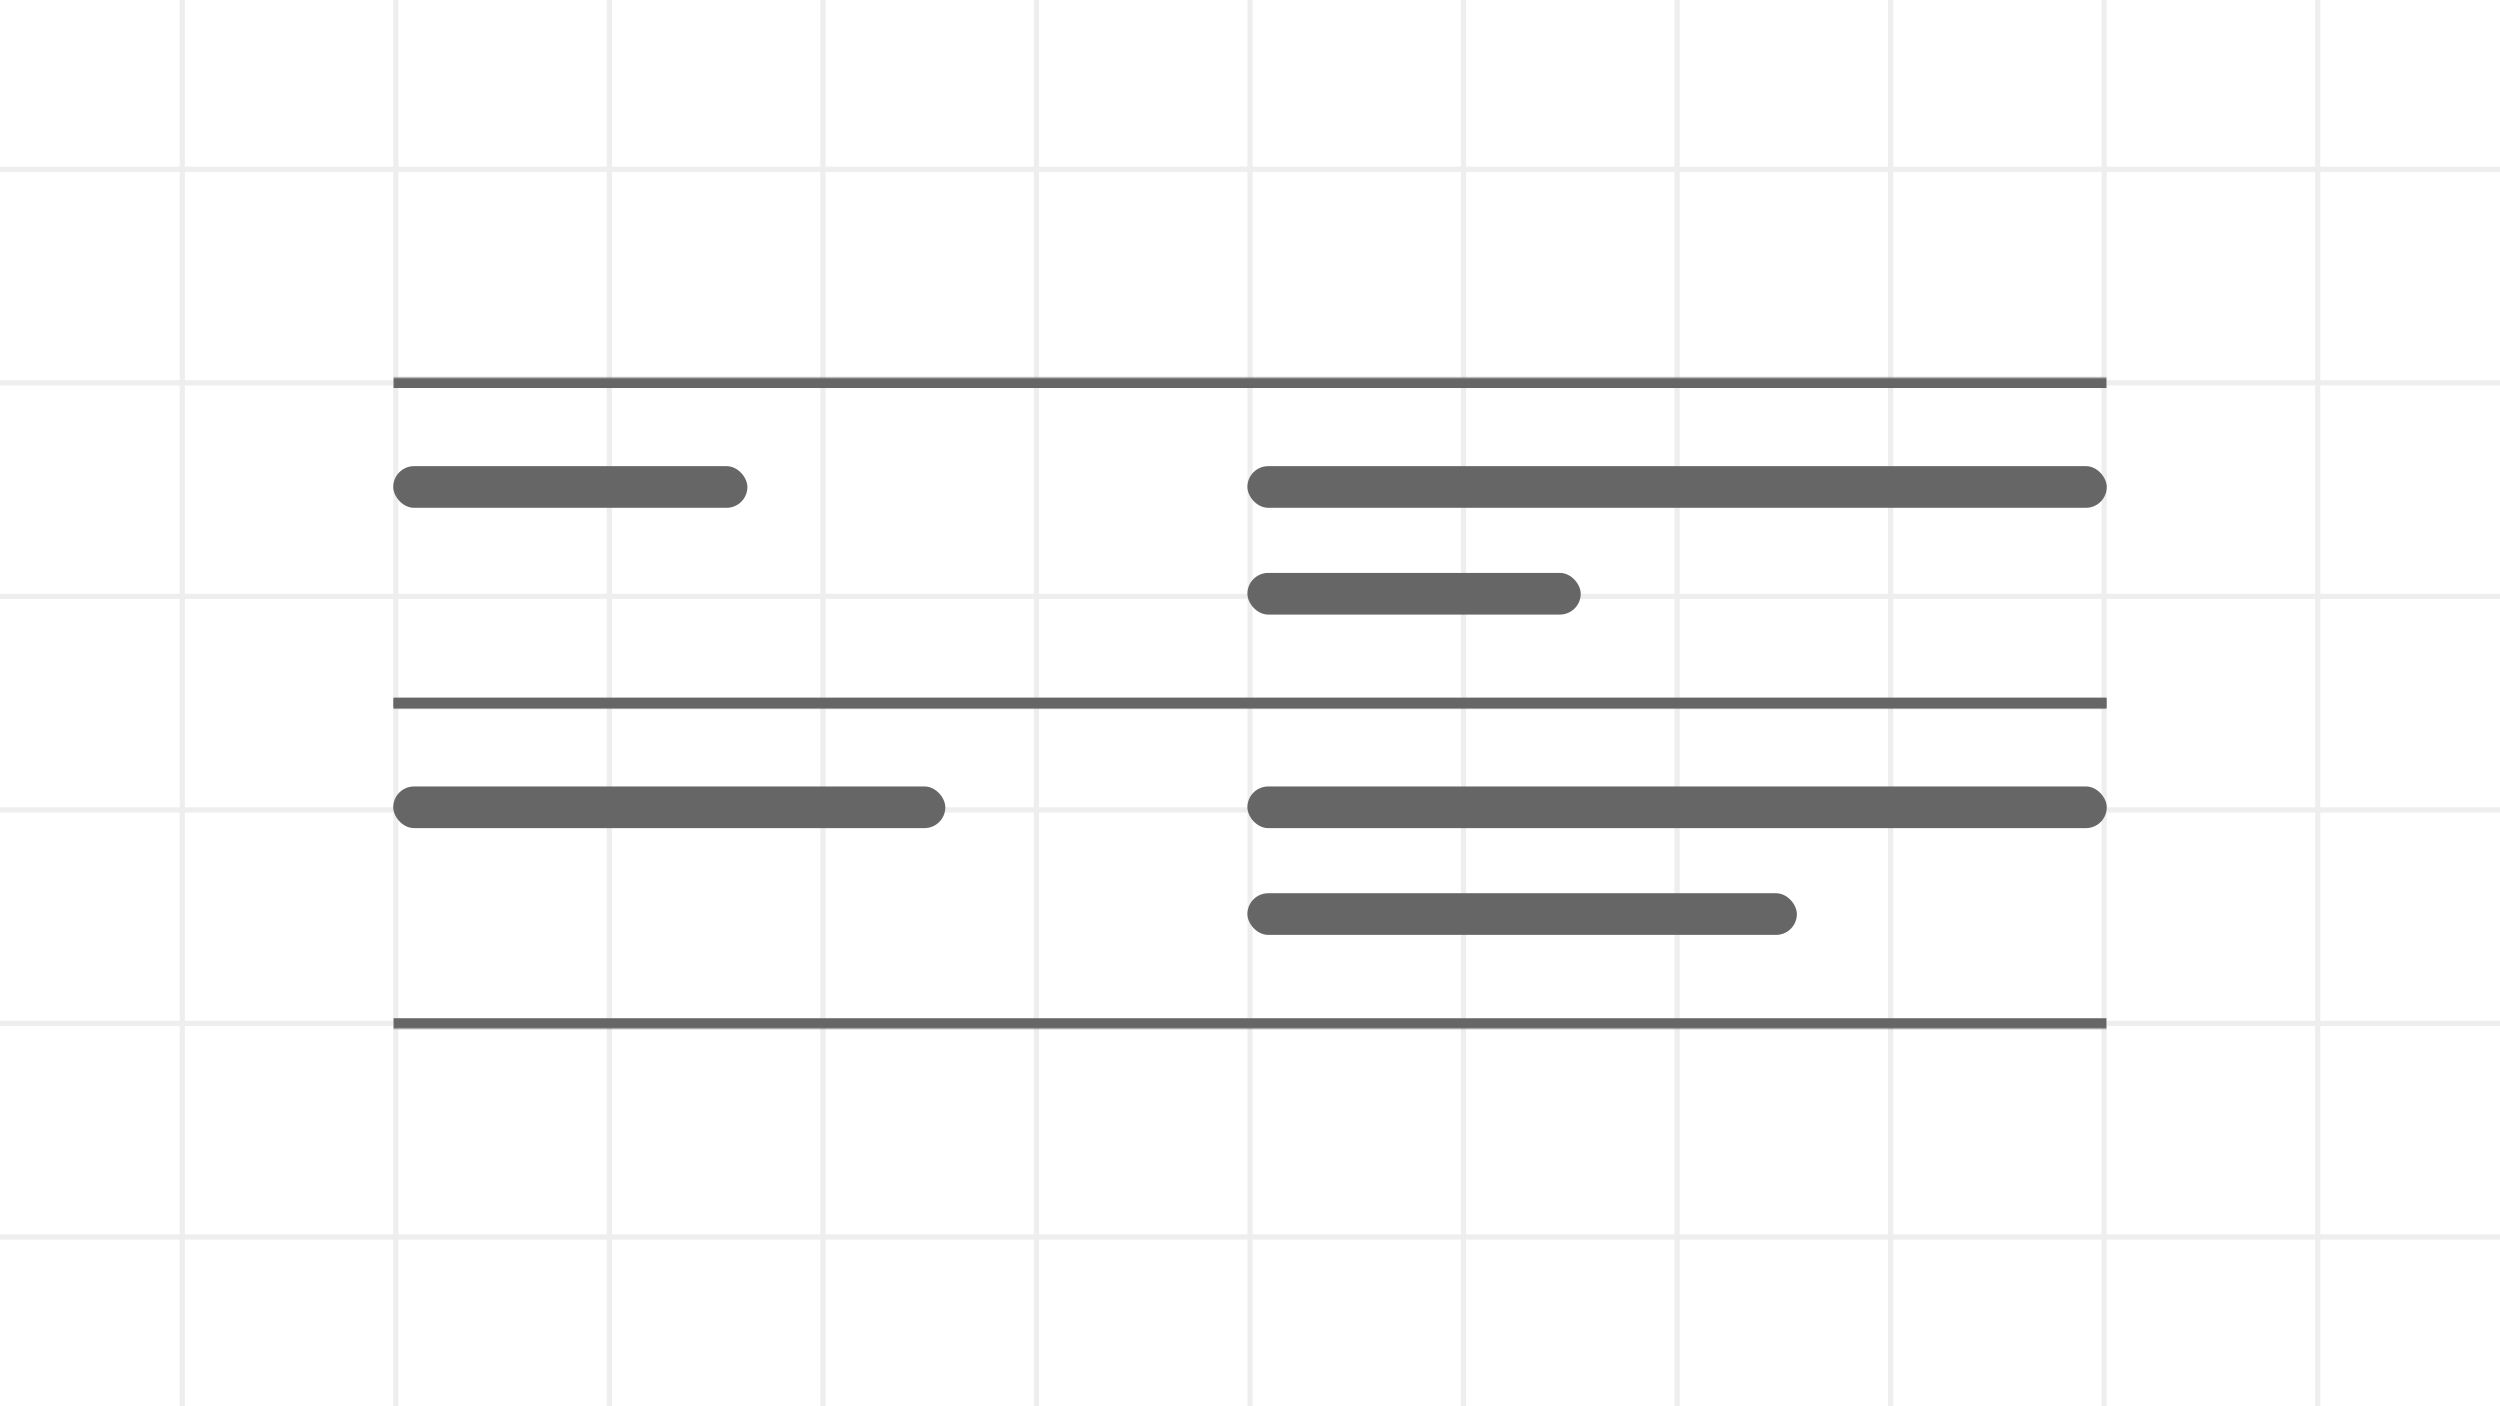 <svg width="960" height="540" viewBox="0 0 960 540" fill="none" xmlns="http://www.w3.org/2000/svg" >
<rect x="0" y="0" width="960" height="540" fill="#333333" stroke="none"/>
<symbol id="component-illustration">
<g clip-path="url(#clip0_1120_2564)">
<rect width="960" height="540" fill="white"/>
<g clip-path="url(#clip1_1120_2564)">
<rect width="960" height="540" fill="white"/>
<rect width="2" height="540" transform="translate(69)" fill="#eee"/>
<rect width="2" height="540" transform="translate(151)" fill="#eee"/>
<rect width="2" height="540" transform="translate(233)" fill="#eee"/>
<rect width="2" height="540" transform="translate(315)" fill="#eee"/>
<rect width="2" height="540" transform="translate(397)" fill="#eee"/>
<rect width="2" height="540" transform="translate(479)" fill="#eee"/>
<rect width="2" height="540" transform="translate(561)" fill="#eee"/>
<rect width="2" height="540" transform="translate(643)" fill="#eee"/>
<rect width="2" height="540" transform="translate(725)" fill="#eee"/>
<rect width="2" height="540" transform="translate(807)" fill="#eee"/>
<rect width="2" height="540" transform="translate(889)" fill="#eee"/>
<rect width="960" height="2" transform="translate(0 64)" fill="#eee"/>
<rect width="960" height="2" transform="translate(0 146)" fill="#eee"/>
<rect width="960" height="2" transform="translate(0 228)" fill="#eee"/>
<rect width="960" height="2" transform="translate(0 310)" fill="#eee"/>
<rect width="960" height="2" transform="translate(0 392)" fill="#eee"/>
<rect width="960" height="2" transform="translate(0 474)" fill="#eee"/>
</g>
<mask id="path-1-inside-1_1120_2564" fill="white">
<path d="M151 145H809V272H151V145Z"/>
</mask>
<path d="M151 149H809V141H151V149ZM809 268H151V276H809V268Z" fill="#666" mask="url(#path-1-inside-1_1120_2564)"/>
<rect x="151" y="179" width="136" height="16" rx="8" fill="#666"/>
<rect x="479" y="179" width="330" height="16" rx="8" fill="#666"/>
<rect x="479" y="220" width="128" height="16" rx="8" fill="#666"/>
<mask id="path-6-inside-2_1120_2564" fill="white">
<path d="M151 268H809V395H151V268Z"/>
</mask>
<path d="M151 272H809V264H151V272ZM809 391H151V399H809V391Z" fill="#666" mask="url(#path-6-inside-2_1120_2564)"/>
<rect x="151" y="302" width="212" height="16" rx="8" fill="#666"/>
<rect x="479" y="302" width="330" height="16" rx="8" fill="#666"/>
<rect x="479" y="343" width="211" height="16" rx="8" fill="#666"/>
</g>
<defs>
<clipPath id="clip0_1120_2564">
<rect width="960" height="540" fill="white"/>
</clipPath>
<clipPath id="clip1_1120_2564">
<rect width="960" height="540" fill="white"/>
</clipPath>
</defs>
</symbol>
<use href="#component-illustration"/>
</svg>
